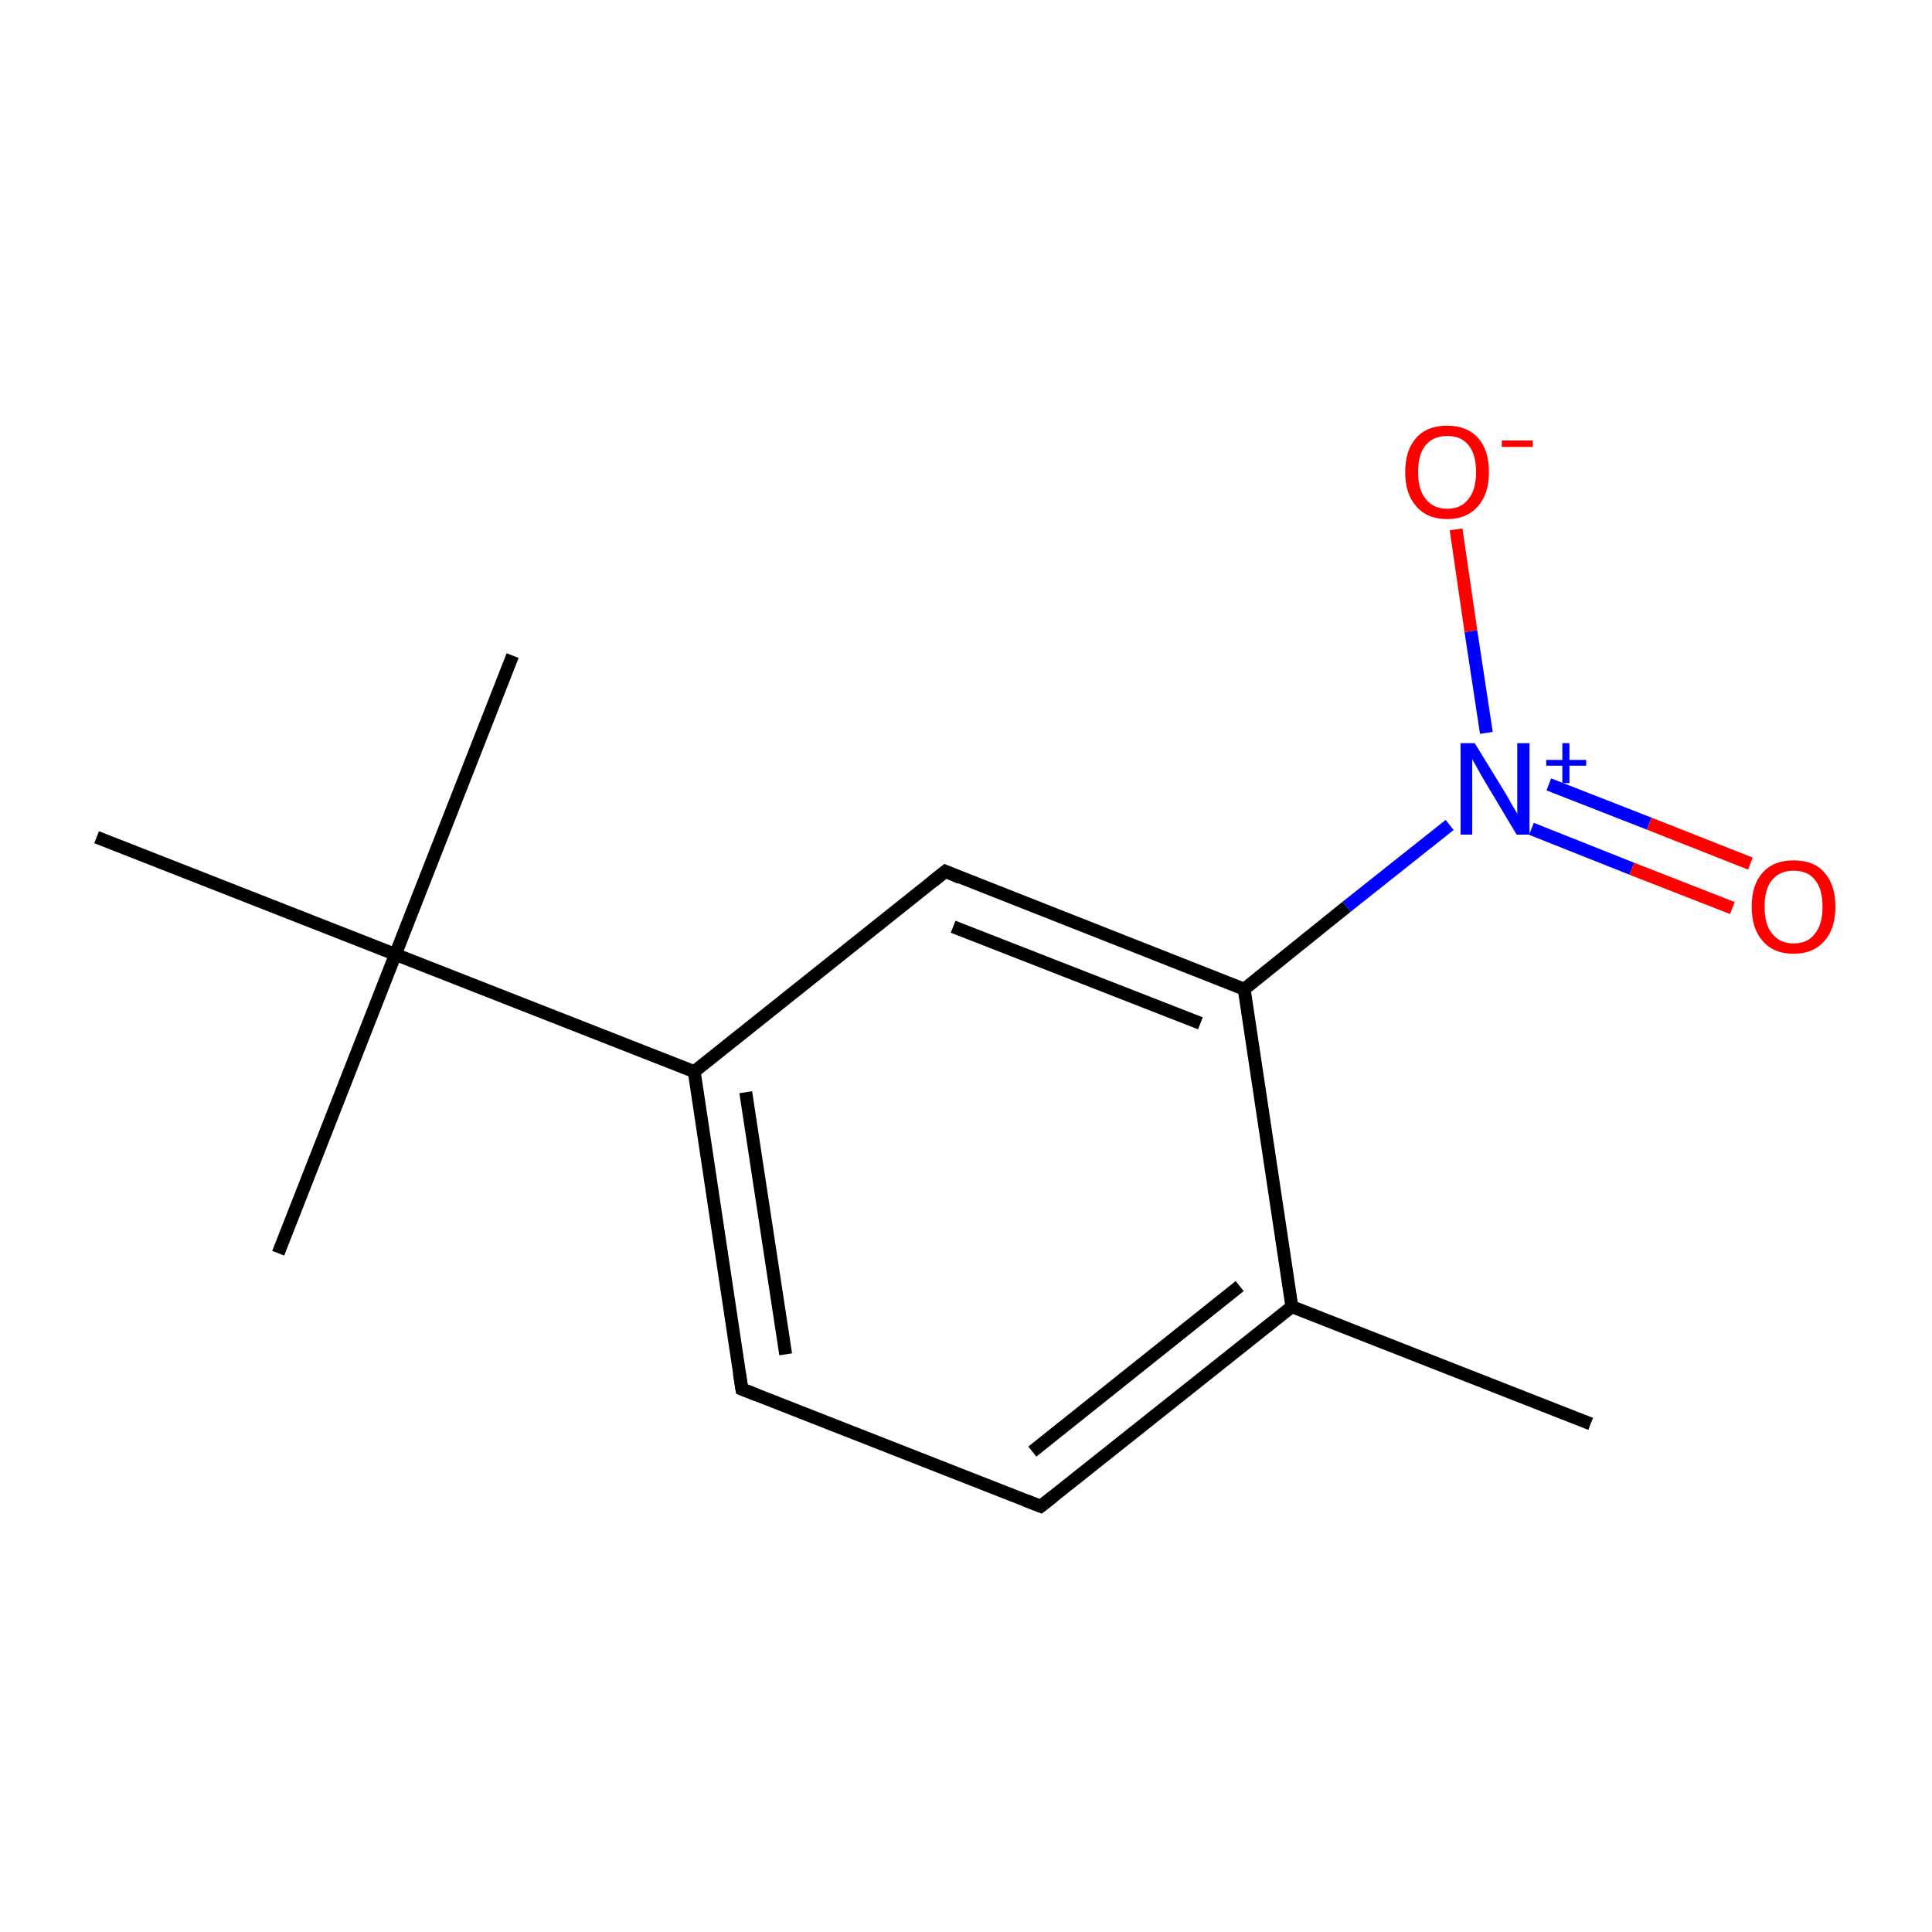 <?xml version='1.0' encoding='iso-8859-1'?>
<svg version='1.1' baseProfile='full'
              xmlns='http://www.w3.org/2000/svg'
                      xmlns:rdkit='http://www.rdkit.org/xml'
                      xmlns:xlink='http://www.w3.org/1999/xlink'
                  xml:space='preserve'
width='300px' height='300px' viewBox='0 0 300 300'>
<!-- END OF HEADER -->
<rect style='opacity:1.0;fill:#FFFFFF;stroke:none' width='300.0' height='300.0' x='0.0' y='0.0'> </rect>
<path class='bond-0 atom-0 atom-1' d='M 247.0,221.1 L 200.6,202.9' style='fill:none;fill-rule:evenodd;stroke:#000000;stroke-width:2.0px;stroke-linecap:butt;stroke-linejoin:miter;stroke-opacity:1' />
<path class='bond-1 atom-1 atom-2' d='M 200.6,202.9 L 161.6,233.9' style='fill:none;fill-rule:evenodd;stroke:#000000;stroke-width:2.0px;stroke-linecap:butt;stroke-linejoin:miter;stroke-opacity:1' />
<path class='bond-1 atom-1 atom-2' d='M 192.5,199.7 L 160.3,225.4' style='fill:none;fill-rule:evenodd;stroke:#000000;stroke-width:2.0px;stroke-linecap:butt;stroke-linejoin:miter;stroke-opacity:1' />
<path class='bond-2 atom-2 atom-3' d='M 161.6,233.9 L 115.2,215.7' style='fill:none;fill-rule:evenodd;stroke:#000000;stroke-width:2.0px;stroke-linecap:butt;stroke-linejoin:miter;stroke-opacity:1' />
<path class='bond-3 atom-3 atom-4' d='M 115.2,215.7 L 107.8,166.4' style='fill:none;fill-rule:evenodd;stroke:#000000;stroke-width:2.0px;stroke-linecap:butt;stroke-linejoin:miter;stroke-opacity:1' />
<path class='bond-3 atom-3 atom-4' d='M 122.0,210.3 L 115.8,169.6' style='fill:none;fill-rule:evenodd;stroke:#000000;stroke-width:2.0px;stroke-linecap:butt;stroke-linejoin:miter;stroke-opacity:1' />
<path class='bond-4 atom-4 atom-5' d='M 107.8,166.4 L 61.4,148.2' style='fill:none;fill-rule:evenodd;stroke:#000000;stroke-width:2.0px;stroke-linecap:butt;stroke-linejoin:miter;stroke-opacity:1' />
<path class='bond-5 atom-5 atom-6' d='M 61.4,148.2 L 79.6,101.8' style='fill:none;fill-rule:evenodd;stroke:#000000;stroke-width:2.0px;stroke-linecap:butt;stroke-linejoin:miter;stroke-opacity:1' />
<path class='bond-6 atom-5 atom-7' d='M 61.4,148.2 L 43.2,194.6' style='fill:none;fill-rule:evenodd;stroke:#000000;stroke-width:2.0px;stroke-linecap:butt;stroke-linejoin:miter;stroke-opacity:1' />
<path class='bond-7 atom-5 atom-8' d='M 61.4,148.2 L 15.0,130.0' style='fill:none;fill-rule:evenodd;stroke:#000000;stroke-width:2.0px;stroke-linecap:butt;stroke-linejoin:miter;stroke-opacity:1' />
<path class='bond-8 atom-4 atom-9' d='M 107.8,166.4 L 146.8,135.3' style='fill:none;fill-rule:evenodd;stroke:#000000;stroke-width:2.0px;stroke-linecap:butt;stroke-linejoin:miter;stroke-opacity:1' />
<path class='bond-9 atom-9 atom-10' d='M 146.8,135.3 L 193.2,153.6' style='fill:none;fill-rule:evenodd;stroke:#000000;stroke-width:2.0px;stroke-linecap:butt;stroke-linejoin:miter;stroke-opacity:1' />
<path class='bond-9 atom-9 atom-10' d='M 148.0,143.9 L 186.4,158.9' style='fill:none;fill-rule:evenodd;stroke:#000000;stroke-width:2.0px;stroke-linecap:butt;stroke-linejoin:miter;stroke-opacity:1' />
<path class='bond-10 atom-10 atom-11' d='M 193.2,153.6 L 209.1,140.8' style='fill:none;fill-rule:evenodd;stroke:#000000;stroke-width:2.0px;stroke-linecap:butt;stroke-linejoin:miter;stroke-opacity:1' />
<path class='bond-10 atom-10 atom-11' d='M 209.1,140.8 L 225.1,128.1' style='fill:none;fill-rule:evenodd;stroke:#0000FF;stroke-width:2.0px;stroke-linecap:butt;stroke-linejoin:miter;stroke-opacity:1' />
<path class='bond-11 atom-11 atom-12' d='M 237.8,128.7 L 253.4,134.9' style='fill:none;fill-rule:evenodd;stroke:#0000FF;stroke-width:2.0px;stroke-linecap:butt;stroke-linejoin:miter;stroke-opacity:1' />
<path class='bond-11 atom-11 atom-12' d='M 253.4,134.9 L 269.0,141.0' style='fill:none;fill-rule:evenodd;stroke:#FF0000;stroke-width:2.0px;stroke-linecap:butt;stroke-linejoin:miter;stroke-opacity:1' />
<path class='bond-11 atom-11 atom-12' d='M 240.5,121.8 L 256.1,127.9' style='fill:none;fill-rule:evenodd;stroke:#0000FF;stroke-width:2.0px;stroke-linecap:butt;stroke-linejoin:miter;stroke-opacity:1' />
<path class='bond-11 atom-11 atom-12' d='M 256.1,127.9 L 271.8,134.1' style='fill:none;fill-rule:evenodd;stroke:#FF0000;stroke-width:2.0px;stroke-linecap:butt;stroke-linejoin:miter;stroke-opacity:1' />
<path class='bond-12 atom-11 atom-13' d='M 230.8,113.8 L 228.4,98.0' style='fill:none;fill-rule:evenodd;stroke:#0000FF;stroke-width:2.0px;stroke-linecap:butt;stroke-linejoin:miter;stroke-opacity:1' />
<path class='bond-12 atom-11 atom-13' d='M 228.4,98.0 L 226.1,82.2' style='fill:none;fill-rule:evenodd;stroke:#FF0000;stroke-width:2.0px;stroke-linecap:butt;stroke-linejoin:miter;stroke-opacity:1' />
<path class='bond-13 atom-10 atom-1' d='M 193.2,153.6 L 200.6,202.9' style='fill:none;fill-rule:evenodd;stroke:#000000;stroke-width:2.0px;stroke-linecap:butt;stroke-linejoin:miter;stroke-opacity:1' />
<path d='M 163.5,232.4 L 161.6,233.9 L 159.3,233.0' style='fill:none;stroke:#000000;stroke-width:2.0px;stroke-linecap:butt;stroke-linejoin:miter;stroke-miterlimit:10;stroke-opacity:1;' />
<path d='M 117.5,216.6 L 115.2,215.7 L 114.8,213.2' style='fill:none;stroke:#000000;stroke-width:2.0px;stroke-linecap:butt;stroke-linejoin:miter;stroke-miterlimit:10;stroke-opacity:1;' />
<path d='M 144.8,136.9 L 146.8,135.3 L 149.1,136.3' style='fill:none;stroke:#000000;stroke-width:2.0px;stroke-linecap:butt;stroke-linejoin:miter;stroke-miterlimit:10;stroke-opacity:1;' />
<path class='atom-11' d='M 229.0 115.4
L 233.6 122.9
Q 234.1 123.7, 234.8 125.0
Q 235.6 126.3, 235.6 126.4
L 235.6 115.4
L 237.5 115.4
L 237.5 129.6
L 235.5 129.6
L 230.6 121.4
Q 230.0 120.4, 229.4 119.3
Q 228.8 118.2, 228.6 117.9
L 228.6 129.6
L 226.8 129.6
L 226.8 115.4
L 229.0 115.4
' fill='#0000FF'/>
<path class='atom-11' d='M 240.1 118.0
L 242.6 118.0
L 242.6 115.4
L 243.7 115.4
L 243.7 118.0
L 246.3 118.0
L 246.3 118.9
L 243.7 118.9
L 243.7 121.6
L 242.6 121.6
L 242.6 118.9
L 240.1 118.9
L 240.1 118.0
' fill='#0000FF'/>
<path class='atom-12' d='M 272.0 140.8
Q 272.0 137.4, 273.7 135.5
Q 275.4 133.6, 278.5 133.6
Q 281.7 133.6, 283.3 135.5
Q 285.0 137.4, 285.0 140.8
Q 285.0 144.2, 283.3 146.1
Q 281.6 148.1, 278.5 148.1
Q 275.4 148.1, 273.7 146.1
Q 272.0 144.2, 272.0 140.8
M 278.5 146.5
Q 280.7 146.5, 281.8 145.0
Q 283.0 143.6, 283.0 140.8
Q 283.0 138.0, 281.8 136.6
Q 280.7 135.2, 278.5 135.2
Q 276.4 135.2, 275.2 136.6
Q 274.0 138.0, 274.0 140.8
Q 274.0 143.6, 275.2 145.0
Q 276.4 146.5, 278.5 146.5
' fill='#FF0000'/>
<path class='atom-13' d='M 218.2 73.3
Q 218.2 69.9, 219.9 68.0
Q 221.6 66.1, 224.7 66.1
Q 227.8 66.1, 229.5 68.0
Q 231.2 69.9, 231.2 73.3
Q 231.2 76.7, 229.5 78.6
Q 227.8 80.6, 224.7 80.6
Q 221.6 80.6, 219.9 78.6
Q 218.2 76.7, 218.2 73.3
M 224.7 79.0
Q 226.9 79.0, 228.0 77.5
Q 229.2 76.1, 229.2 73.3
Q 229.2 70.5, 228.0 69.1
Q 226.9 67.7, 224.7 67.7
Q 222.6 67.7, 221.4 69.1
Q 220.2 70.5, 220.2 73.3
Q 220.2 76.1, 221.4 77.5
Q 222.6 79.0, 224.7 79.0
' fill='#FF0000'/>
<path class='atom-13' d='M 233.2 68.4
L 238.0 68.4
L 238.0 69.4
L 233.2 69.4
L 233.2 68.4
' fill='#FF0000'/>
</svg>
